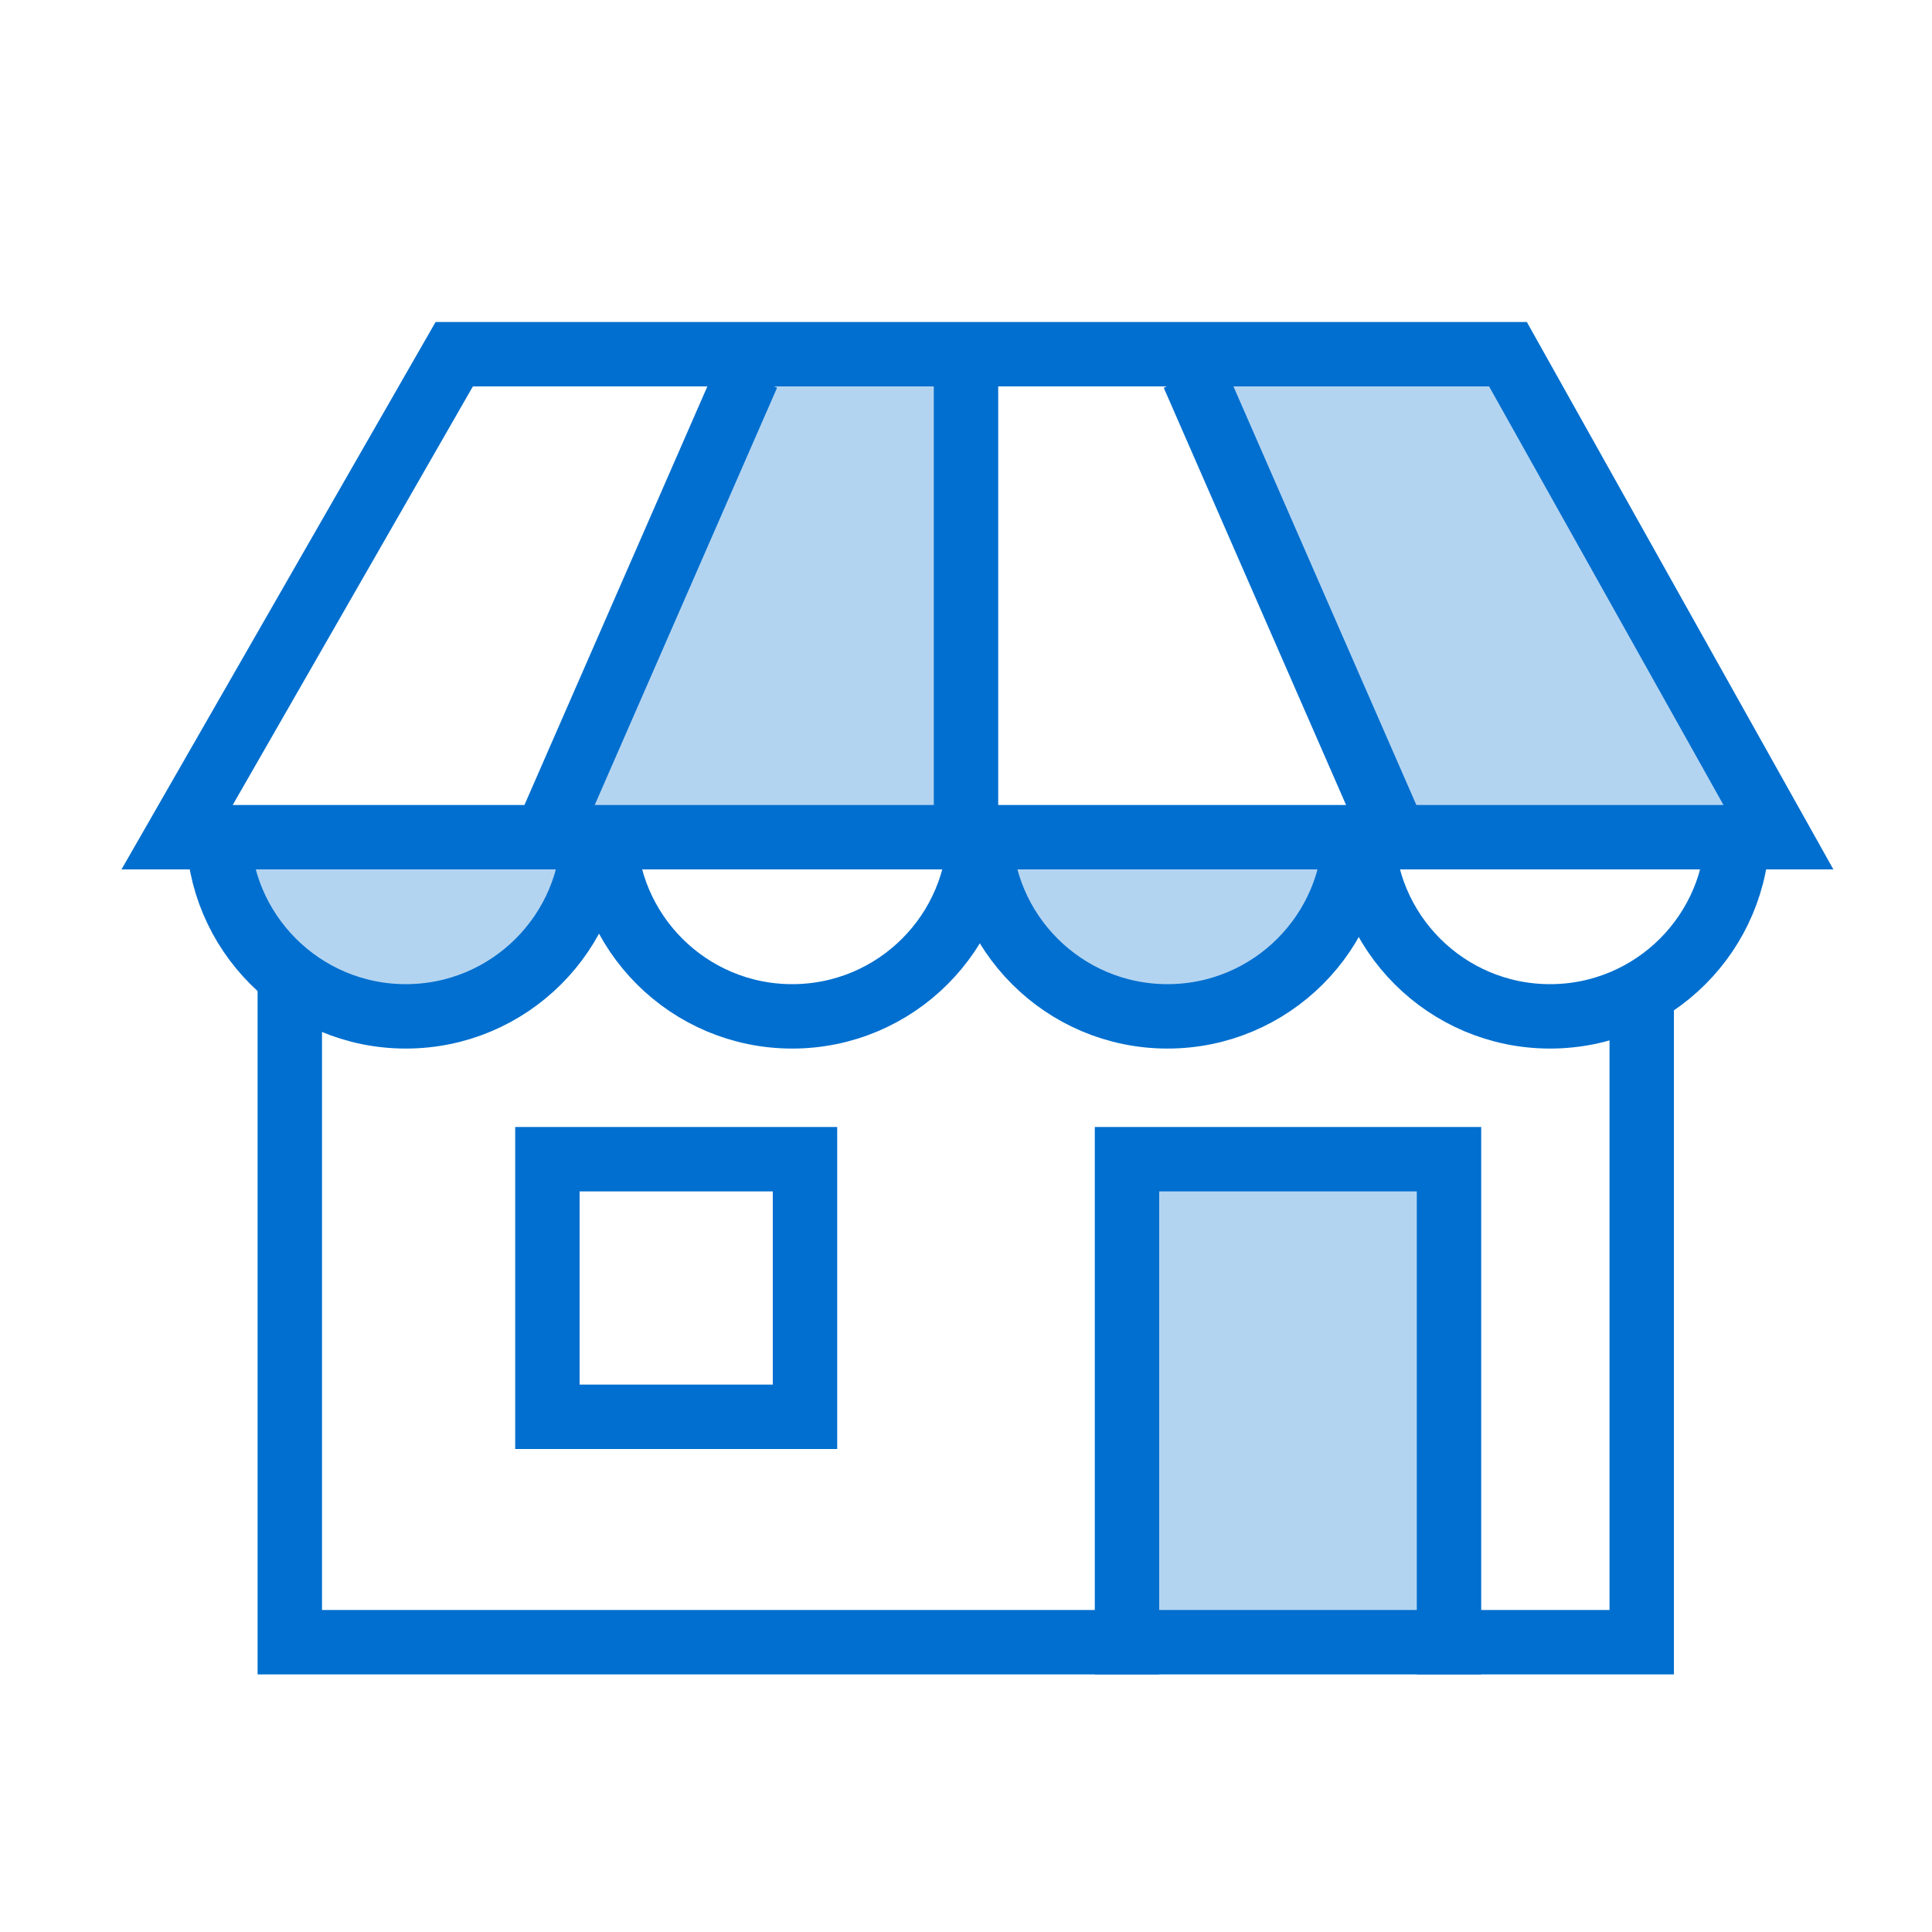 <svg width="60" height="60" viewBox="0 0 60 60" fill="none" xmlns="http://www.w3.org/2000/svg">
<rect width="60" height="60" fill="white"/>
<path d="M18.776 25.737C18.776 28.955 21.385 31.564 24.603 31.564V31.564C27.821 31.564 30.43 28.955 30.43 25.737" stroke="#006FCF" stroke-width="2"/>
<path fill-rule="evenodd" clip-rule="evenodd" d="M6.776 25.737C6.776 28.955 9.385 31.564 12.603 31.564C15.821 31.564 18.43 28.955 18.43 25.737" fill="#B3D4F1"/>
<path fill-rule="evenodd" clip-rule="evenodd" d="M30.776 25.737C30.776 28.955 33.385 31.564 36.603 31.564C39.821 31.564 42.43 28.955 42.43 25.737" fill="#B3D4F1"/>
<path d="M6.776 25.737C6.776 28.955 9.385 31.564 12.603 31.564V31.564C15.821 31.564 18.43 28.955 18.43 25.737" stroke="#006FCF" stroke-width="2"/>
<path d="M30.43 25.737C30.43 28.955 33.039 31.564 36.257 31.564V31.564C39.475 31.564 42.084 28.955 42.084 25.737" stroke="#006FCF" stroke-width="2"/>
<path fill-rule="evenodd" clip-rule="evenodd" d="M46.783 11H36.743L43.217 25.753H55.231L46.783 11Z" fill="#B3D4F1"/>
<path d="M43.217 25.737L37.057 11.641" stroke="#006FCF" stroke-width="2"/>
<path d="M42.311 25.737C42.311 28.955 44.92 31.564 48.138 31.564V31.564C51.356 31.564 53.965 28.955 53.965 25.737" stroke="#006FCF" stroke-width="2"/>
<path fill-rule="evenodd" clip-rule="evenodd" d="M35 51V36H45V51H35Z" fill="#B3D4F1"/>
<path d="M9 30V51H50.985V30.829" stroke="#006FCF" stroke-width="2"/>
<path d="M35 52V36V36H45V52" stroke="#006FCF" stroke-width="2"/>
<rect x="17" y="36" width="8" height="8" stroke="#006FCF" stroke-width="2"/>
<path fill-rule="evenodd" clip-rule="evenodd" d="M23.489 11H30.273V25.753H17L23.489 11Z" fill="#B3D4F1"/>
<path d="M30 25.92V11.641" stroke="#006FCF" stroke-width="2"/>
<path d="M17.056 25.737L23.216 11.641" stroke="#006FCF" stroke-width="2"/>
<path fill-rule="evenodd" clip-rule="evenodd" d="M14.107 11H46.831L55.231 26H5.5L14.107 11Z" stroke="#006FCF" stroke-width="2"/>
</svg>
